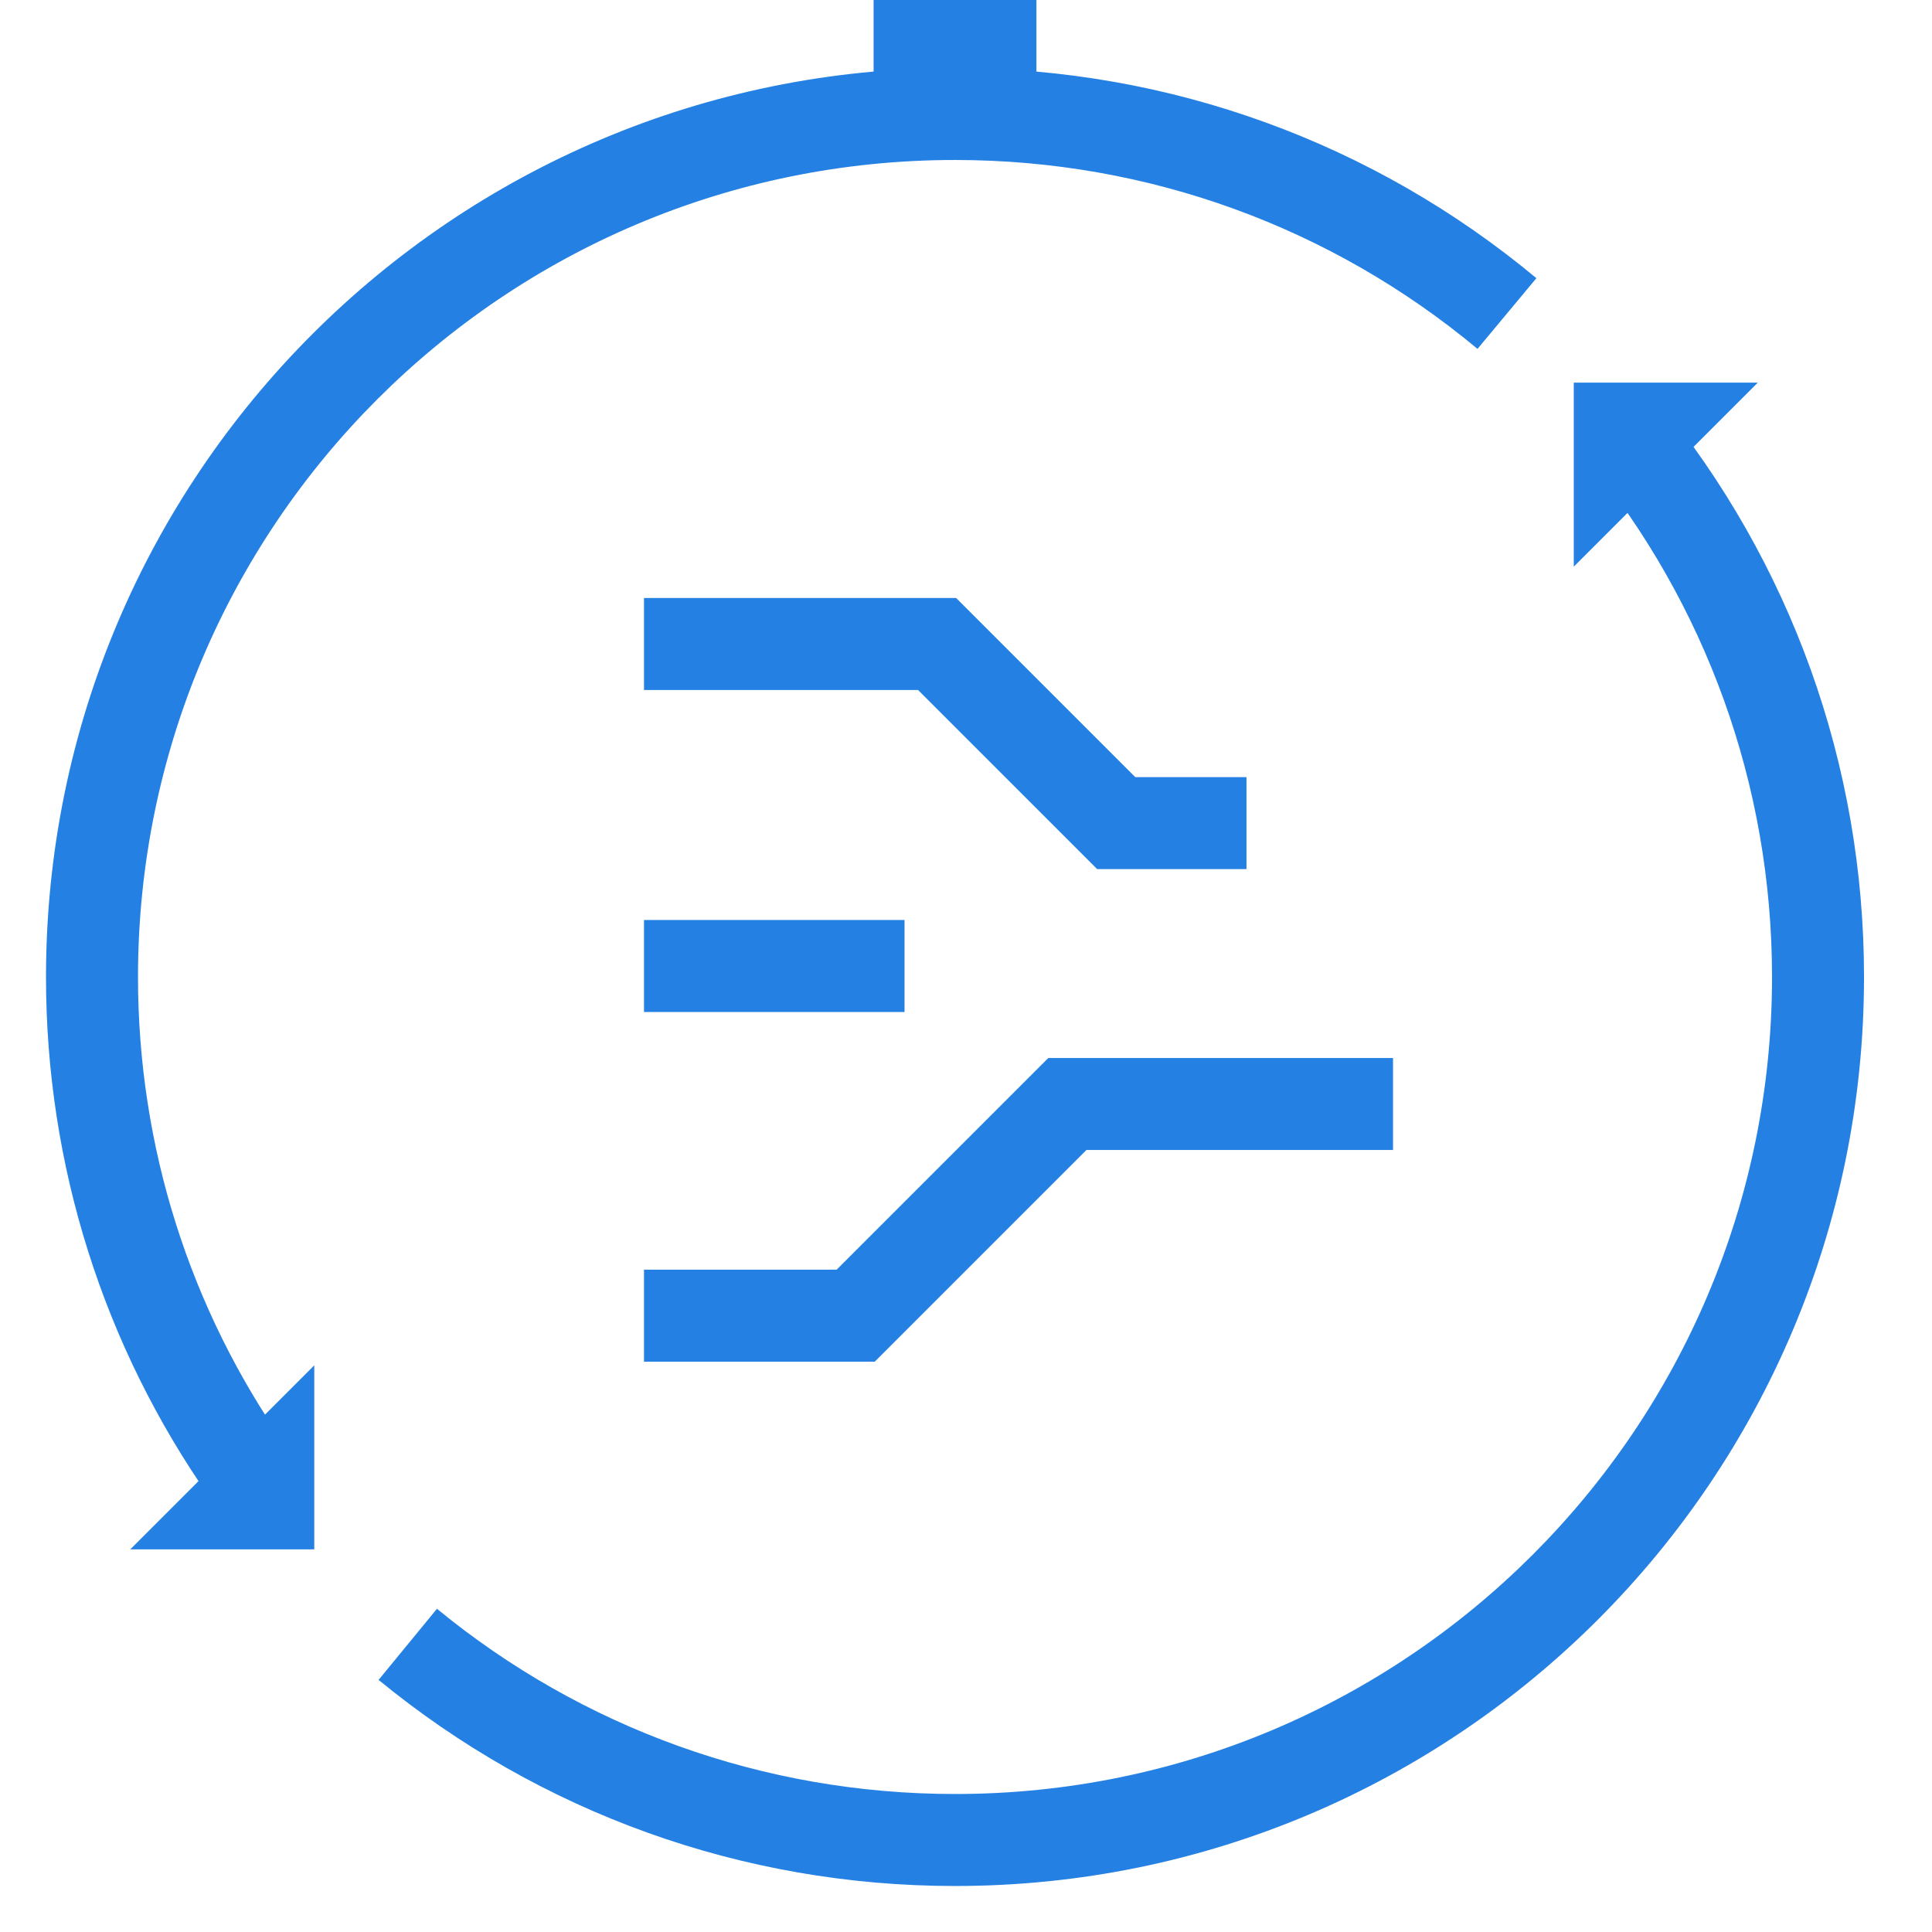 <?xml version="1.0" encoding="UTF-8" standalone="no"?>
<svg width="1024px" height="1024px" viewBox="0 0 1024 1024" version="1.1" xmlns="http://www.w3.org/2000/svg" xmlns:xlink="http://www.w3.org/1999/xlink">
    <!-- Generator: Sketch 46.2 (44496) - http://www.bohemiancoding.com/sketch -->
    <title>实时计算 简化</title>
    <desc>Created with Sketch.</desc>
    <defs></defs>
    <g id="Page-1" stroke="none" stroke-width="1" fill="none" fill-rule="evenodd">
        <g id="实时计算-简化" fill="#2481e3">
            <g id="Group">
                <polyline id="Rectangle-12" points="463.022 60.413 463.022 0 463.022 0 549.327 0 549.327 60.413"></polyline>
                <path d="M814.316,147.44 C728.399,75.888 620.32,36.032 506.174,36.032 C240.087,36.032 24.381,251.738 24.381,517.826 C24.381,617.917 54.997,713.482 111.179,793.763 L151.129,765.805 C100.637,693.654 73.143,607.832 73.143,517.826 C73.143,278.669 267.018,84.794 506.174,84.794 C608.812,84.794 705.876,120.588 783.11,184.91 L814.316,147.44 Z M200.658,890.381 C286.176,960.588 393.212,999.619 506.174,999.619 C772.262,999.619 987.968,783.913 987.968,517.826 C987.968,404.765 948.87,297.643 878.551,212.091 L840.881,243.054 C904.092,319.959 939.206,416.164 939.206,517.826 C939.206,756.982 745.331,950.857 506.174,950.857 C404.6,950.857 308.473,915.804 231.598,852.693 L200.658,890.381 Z" id="Oval-5" fill-rule="nonzero"></path>
                <polygon id="Path-6" points="834.131 300.339 834.131 202.815 931.654 202.815"></polygon>
                <polygon id="Path-6-Copy" transform="translate(117.805, 772.423) scale(-1, -1) translate(-117.805, -772.423) " points="69.043 821.185 69.043 723.661 166.567 723.661"></polygon>
                <polygon id="Path-9" fill-rule="nonzero" points="581.517 460.649 660.659 460.649 660.659 411.887 601.715 411.887 506.78 316.952 341.333 316.952 341.333 365.714 486.582 365.714"></polygon>
                <polygon id="Path-10" fill-rule="nonzero" points="341.333 536.381 479.42 536.381 479.42 487.619 341.333 487.619"></polygon>
                <path d="M453.529,672.957 L436.289,680.098 L443.43,672.957 L453.529,672.957 Z M463.628,721.719 L341.333,721.719 L341.333,672.957 L443.43,672.957 L555.625,560.762 L738.333,560.762 L738.333,609.524 L575.823,609.524 L463.628,721.719 Z" id="Path-11" fill-rule="nonzero"></path>
            </g>
        </g>
    </g>
</svg>